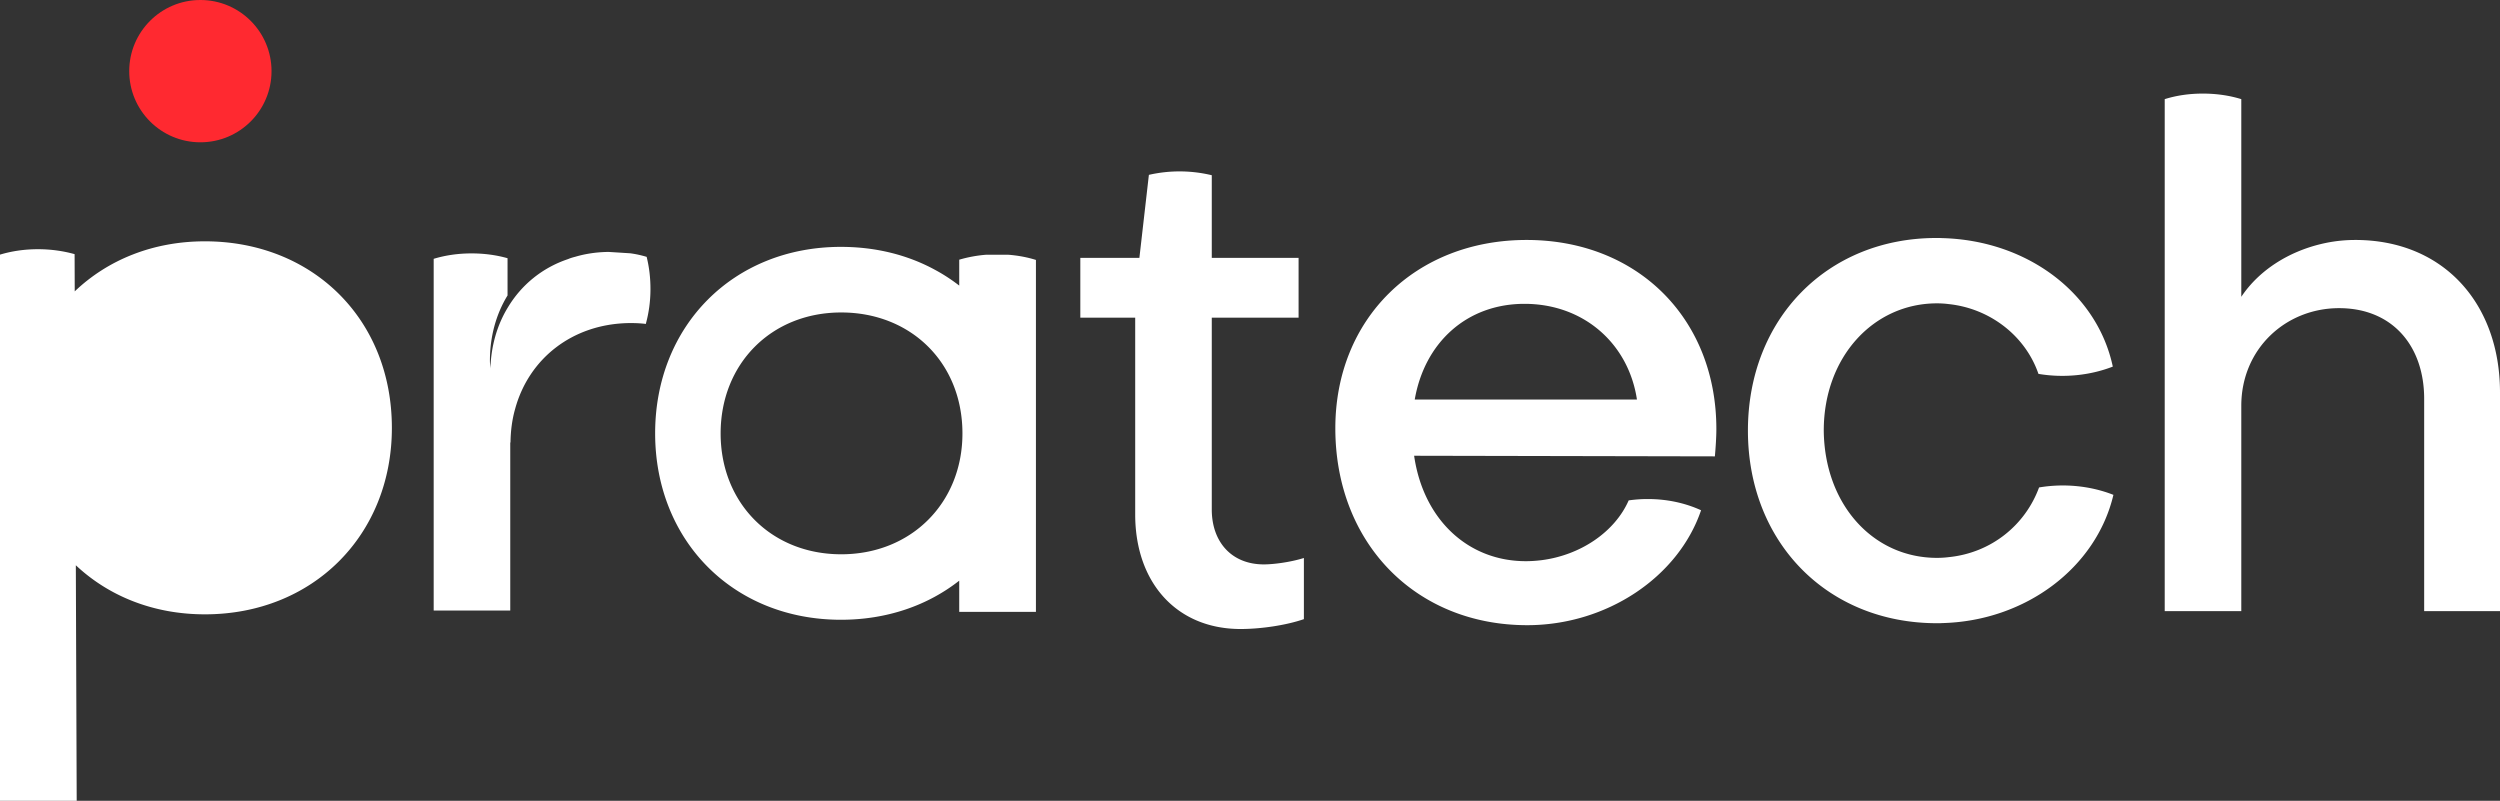 <svg id="Capa_1" xmlns="http://www.w3.org/2000/svg" x="0" y="0" viewBox="0 0 202.74 64.94" xml:space="preserve">
  <rect x="0" y="0" width="202.74" height="64.94" fill="#333333" stroke="none"/>
  <style>.st0{fill:#fff}</style>
  <path class="st0" d="M139.19 34.79c0-8.95-6.39-15.33-15.39-15.33-9.01 0-15.51 6.38-15.51 15.27 0 9.3 6.5 15.97 15.56 15.97 6.43 0 12.25-3.88 14.1-9.32-1.29-.59-2.76-.91-4.33-.91-.53 0-1.04.04-1.54.11-1.13 2.57-3.92 4.45-7.08 4.85-.41.05-.84.08-1.26.08-4.73 0-8.32-3.42-9.06-8.55l24.39.05c.06-.68.12-1.53.12-2.22zm-24.46-2.39c.8-4.62 4.22-7.76 8.9-7.76 4.78 0 8.43 3.2 9.12 7.76h-18.02zM81.78 20.66h-1.83c-.75.06-1.48.2-2.16.4v2.1c-.61-.47-1.26-.9-1.95-1.27-2.21-1.21-4.81-1.87-7.64-1.87-8.75 0-15.07 6.42-15.07 15.12s6.32 15.12 15.07 15.12c3.73 0 7.03-1.16 9.59-3.17v2.53h6.22V21.08c-.7-.22-1.45-.36-2.23-.42zM68.22 44.95c-5.68 0-9.78-4.16-9.78-9.8 0-5.64 4.1-9.81 9.78-9.81 5.62 0 9.83 4.05 9.83 9.81 0 5.64-4.16 9.8-9.83 9.8zM52.45 20.87c0-.01 0-.02-.01-.04-.43-.13-.88-.23-1.34-.29l-1.74-.11c-.95.01-1.85.14-2.7.39-.2.05-.4.11-.59.19-2.09.7-3.79 2.09-4.89 3.93-.86 1.41-1.35 3.09-1.41 4.94-.01-.21-.04-.41-.04-.62 0-1.99.51-3.8 1.43-5.3v-3.02c-.92-.26-1.9-.39-2.92-.39-1.09 0-2.12.15-3.07.44v28.52h6.21V35.87c.01.01.01.02.02.03.01-.95.13-1.87.37-2.72 1.11-4.1 4.65-6.91 9.24-6.98h.17c.41 0 .81.02 1.2.07v-.03c.24-.88.37-1.82.37-2.8 0-.9-.1-1.76-.3-2.57zM98.27 20.91v-6.7a11.175 11.175 0 0 0-5.1-.03l-.77 6.73h-4.79v4.85h4.45v15.96c0 5.53 3.36 9.29 8.55 9.29 1.6 0 3.65-.29 5.13-.8v-4.96c-1.08.34-2.45.52-3.25.52-2.62 0-4.22-1.83-4.22-4.45V25.76h7.04v-4.85h-7.04v-6.7 6.7zM171.39 40.13c-1.4 5.92-7.13 10.22-13.86 10.4-.15.01-.3.01-.45.01-8.89 0-15.33-6.56-15.33-15.62 0-9.07 6.44-15.62 15.28-15.62.17 0 .33 0 .5.01 6.9.19 12.55 4.48 13.81 10.42-1.88.73-4.01.93-6.03.59-1.06-3.09-3.94-5.31-7.28-5.66-.31-.04-.63-.06-.95-.06-5.13 0-9.18 4.33-9.18 10.32.06 5.98 3.99 10.32 9.18 10.32.33 0 .65-.02.97-.06 3.42-.35 6.18-2.58 7.31-5.65 2.02-.34 4.15-.14 6.03.6zM16.62 19.57c-4.24 0-7.9 1.52-10.56 4.06l-.01-3.02c-.93-.26-1.93-.4-2.97-.4-1.09 0-2.12.15-3.08.44v44.29h6.22l-.07-19.1c2.65 2.49 6.27 3.98 10.47 3.98 8.76 0 15.16-6.42 15.16-15.12 0-8.88-6.49-15.13-15.16-15.13zM191 19.46c-.93 0-1.87.11-2.78.33-2.63.63-5.02 2.12-6.46 4.28V8.04c-.97-.3-2.02-.45-3.12-.45s-2.13.15-3.09.45v41.52h6.21V32.91c0-4.62 3.6-7.92 7.93-7.92s6.9 3.07 6.9 7.35v17.22h6.15V31.83c0-7.19-4.56-12.37-11.74-12.37z">
  </path>
  <circle cx="16.25" cy="5.77" r="5.77" style="fill: rgb(255, 41, 48);"></circle>
</svg>